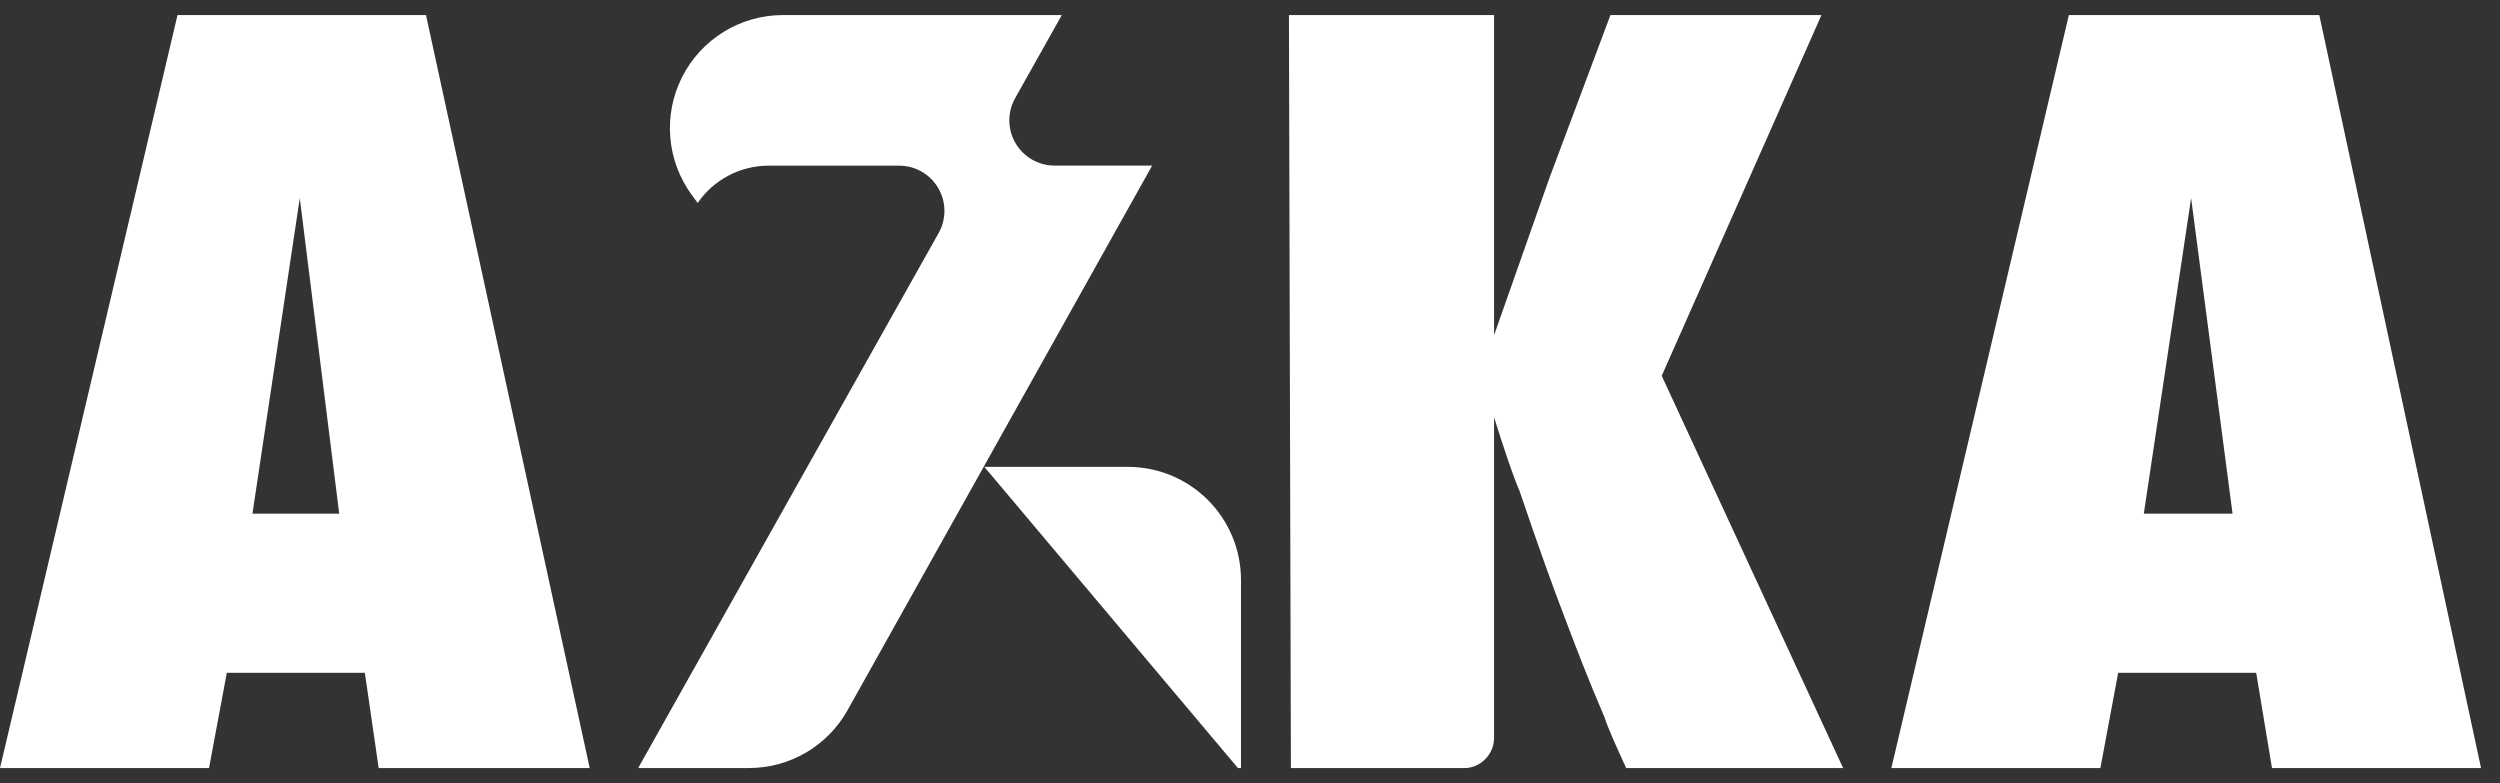 <svg width="83" height="26" viewBox="0 0 83 26" fill="none" xmlns="http://www.w3.org/2000/svg">
<rect x="0" y="0" width="83" height="26" fill="#333333" stroke="none"/>
<path fill-rule="evenodd" clip-rule="evenodd" d="M38.252 5.497L28.139 23.578C27.475 24.765 26.223 25.499 24.863 25.499H21.201V25.474L31.163 7.736C31.424 7.272 31.419 6.703 31.149 6.243C30.88 5.783 30.387 5.5 29.854 5.5H25.517C24.576 5.5 23.696 5.963 23.163 6.739L22.972 6.479C22.133 5.339 22.006 3.824 22.645 2.56C23.283 1.297 24.579 0.5 25.994 0.5H35.252L33.702 3.26C33.441 3.725 33.446 4.294 33.716 4.754C33.985 5.214 34.478 5.497 35.011 5.497H38.252ZM41.201 25.499H41.099L32.68 15.5H37.447C38.443 15.5 39.398 15.895 40.101 16.599C40.805 17.303 41.201 18.258 41.201 19.253V25.499Z" fill="white"/>
<path d="M19.578 25.5H12.572L12.113 22.338H7.53L6.94 25.5H0L5.893 0.501H14.143L19.578 25.5ZM11.262 17.054L9.953 6.577L8.381 17.054H11.262Z" fill="white"/>
<path d="M61.192 25.5H53.989C53.662 24.78 53.4 24.217 53.269 23.811C52.746 22.6 52.352 21.565 52.025 20.707C51.567 19.522 51.043 18.055 50.454 16.314C50.192 15.698 49.93 14.88 49.603 13.858V24.498C49.603 25.049 49.145 25.5 48.621 25.5H42.858L42.793 0.501H49.603V11.128L51.436 5.923L53.466 0.501H60.472L55.169 12.477L61.192 25.5Z" fill="white"/>
<path d="M82.37 25.5H75.43L74.906 22.338H70.323L69.733 25.5H62.793L68.686 0.501H77.001L82.37 25.5ZM74.121 17.054L72.745 6.577L71.174 17.054H74.121Z" fill="white"/>
</svg>
